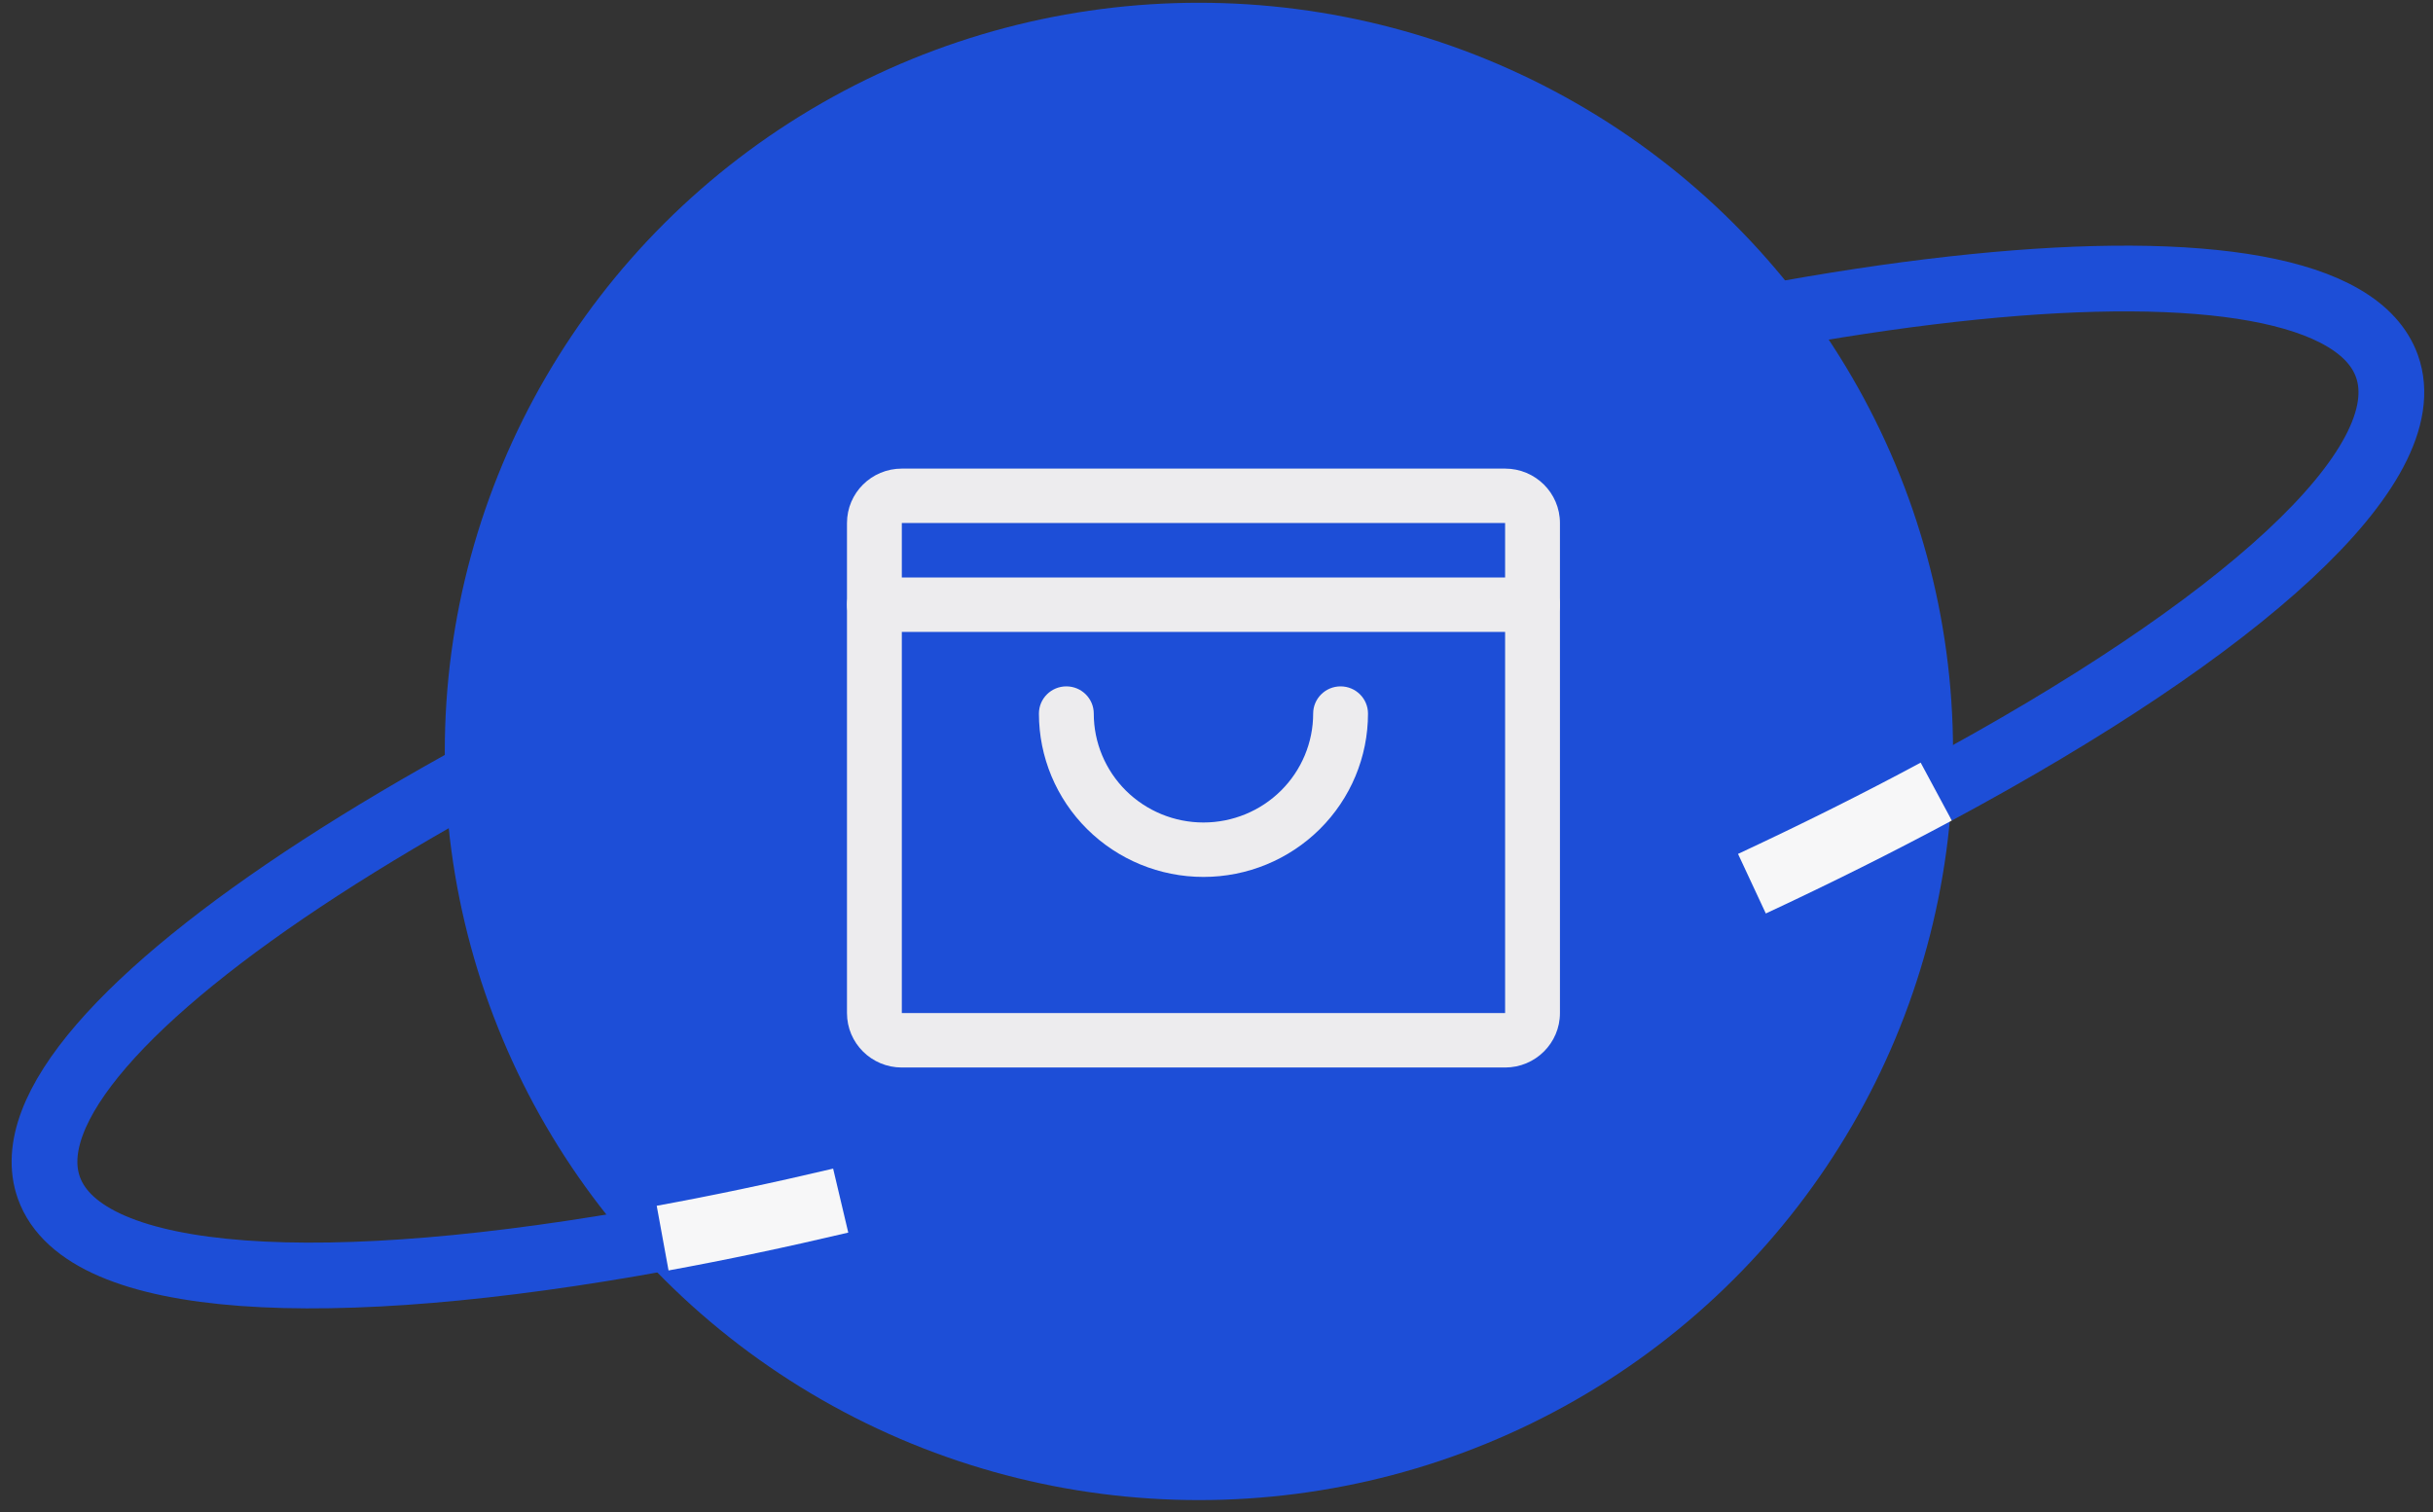 <svg width="74" height="46" viewBox="0 0 74 46" fill="none" xmlns="http://www.w3.org/2000/svg">
<rect x="0" y="0" width="74" height="46" fill="#333333" stroke="none"/>
<path d="M20.154 37.666C9.91 39.541 2.56 39.145 1.487 36.136C-0.203 31.393 14.345 21.953 33.983 15.051C53.62 8.148 70.91 6.398 72.6 11.141C73.68 14.168 68.144 19.109 58.892 24.082" stroke="#1D4ED7" stroke-width="2"/>
<ellipse cx="36.465" cy="22.86" rx="22.937" ry="22.776" fill="#1D4ED7"/>
<path fill-rule="evenodd" clip-rule="evenodd" d="M25.761 15.912C25.761 14.997 26.507 14.256 27.429 14.256H45.778C46.699 14.256 47.446 14.997 47.446 15.912V30.82C47.446 31.734 46.699 32.476 45.778 32.476H27.429C26.507 32.476 25.761 31.734 25.761 30.82V15.912ZM45.778 15.912H27.429V30.82H45.778V15.912Z" fill="#EDECEE"/>
<path fill-rule="evenodd" clip-rule="evenodd" d="M25.761 18.397C25.761 17.939 26.134 17.568 26.595 17.568H46.612C47.073 17.568 47.446 17.939 47.446 18.397C47.446 18.854 47.073 19.225 46.612 19.225H26.595C26.134 19.225 25.761 18.854 25.761 18.397Z" fill="#EDECEE"/>
<path fill-rule="evenodd" clip-rule="evenodd" d="M32.433 20.881C32.894 20.881 33.267 21.252 33.267 21.709C33.267 22.588 33.619 23.43 34.244 24.052C34.87 24.673 35.719 25.022 36.603 25.022C37.488 25.022 38.337 24.673 38.962 24.052C39.588 23.43 39.94 22.588 39.94 21.709C39.94 21.252 40.313 20.881 40.774 20.881C41.234 20.881 41.608 21.252 41.608 21.709C41.608 23.027 41.081 24.291 40.142 25.223C39.203 26.155 37.931 26.678 36.603 26.678C35.276 26.678 34.003 26.155 33.065 25.223C32.126 24.291 31.599 23.027 31.599 21.709C31.599 21.252 31.972 20.881 32.433 20.881Z" fill="#EDECEE"/>
<path d="M20.154 37.666C21.882 37.35 23.693 36.969 25.57 36.525M58.891 24.082C57.148 25.019 55.273 25.957 53.285 26.884" stroke="#F7F7F8" stroke-width="2"/>
</svg>
